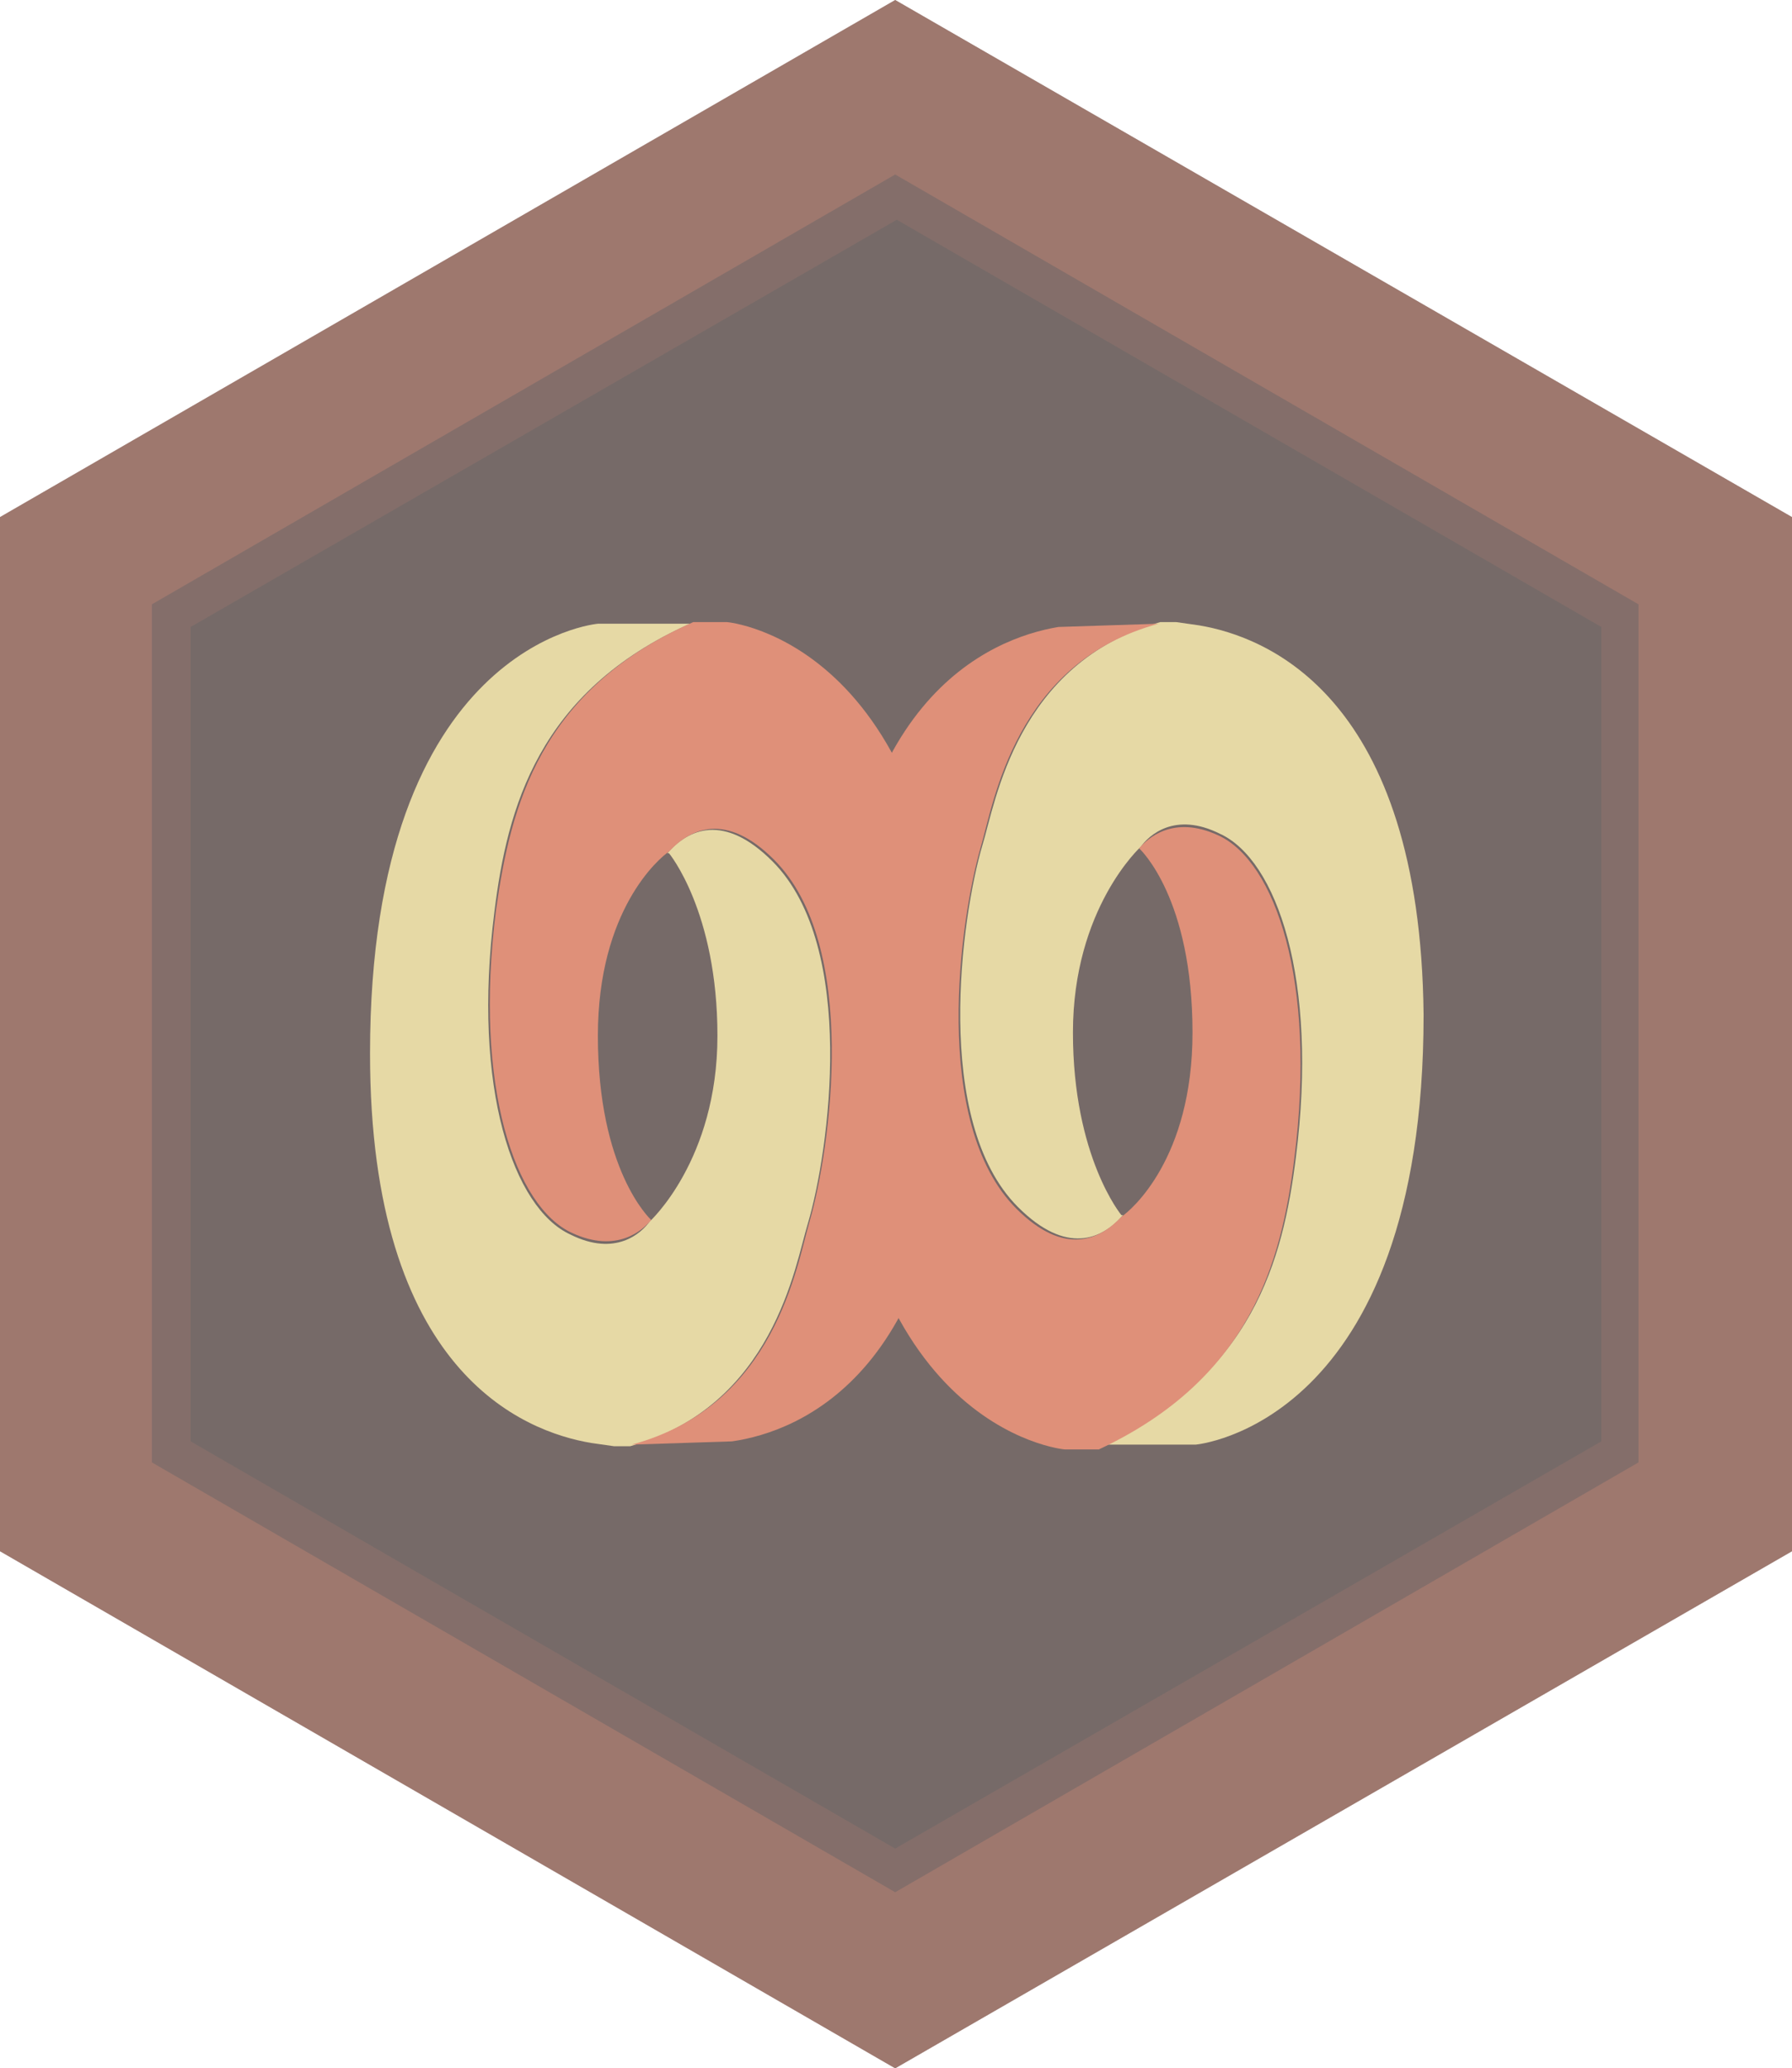 <svg enable-background="new 0 0 110.9 128" viewBox="0 0 110.9 128" xmlns="http://www.w3.org/2000/svg"><path d="m55.4 128 55.5-32v-64l-55.5-32-55.4 32v64z" fill="#766a68"/><path d="m101.4 37.4v53.1l-46 26.6-46-26.6v-53.1l46-26.6zm9.5 58.6v-64l-55.5-32-55.4 32v64l55.4 32z" fill="#df9079" opacity=".38"/><path d="m99.1 38.8v50.4l-43.7 25.2-43.6-25.2v-50.4l43.7-25.2zm-43.7 78.3 46-26.6v-53.1l-46-26.6-46 26.6v53.1z" fill="#df9079" opacity=".13"/><path d="m36.6 89.3 1.4.2h.5.5c8.9-2.5 10.2-11.2 11-13.8 1.3-4.4 3.1-17.1-2.2-22.4-3-3-5.2-2-6.5-.5h.1s3 3.6 3 11.3-4.2 11.5-4.2 11.5c-.5.7-2.1 2.2-4.9.8-3.5-1.6-6.1-9-4.7-20 .8-6.4 2.7-13.6 12.1-17.8h-4.8-.9s-14.1 1.2-14.1 26.6c0 19.7 9.5 23.4 13.7 24.1z" fill="#e6d9a5"/><path d="m30.7 56.3c-1.4 11 1.2 18.4 4.7 20 2.8 1.3 4.4-.2 4.9-.8-.1-.1-3.3-3.1-3.3-11.4 0-7.8 3.8-11 4.4-11.4 1.3-1.4 3.5-2.5 6.5.5 5.3 5.3 3.5 17.9 2.2 22.4-.8 2.7-2.1 11.4-11 13.8l6.2-.2c4.2-.6 13.7-4.3 13.7-24.1 0-25.4-14-26.6-14-26.6h-1.1-1c-9.5 4.2-11.3 11.4-12.2 17.8z" fill="#df9079"/><path d="m74.2 38.7-1.4-.2c-.3 0-.5 0-.5 0h-.5c-8.9 2.5-10.2 11.2-11 13.8-1.3 4.4-3.1 17.1 2.2 22.4 3 3 5.2 2 6.5.5h-.1s-3-3.6-3-11.3 4.2-11.5 4.2-11.5c.5-.7 2.1-2.2 4.9-.8 3.5 1.6 6.1 9 4.7 20-.8 6.4-2.7 13.6-12.1 17.8h4.8 1.1s14.1-1.2 14.1-26.6c-.2-19.7-9.7-23.4-13.9-24.1z" fill="#e6d9a5"/><path d="m80.1 71.7c1.4-11-1.2-18.4-4.7-20-2.8-1.3-4.4.2-4.9.8.1.1 3.3 3.1 3.3 11.4 0 7.8-3.8 11-4.4 11.4-1.3 1.4-3.5 2.5-6.5-.5-5.3-5.3-3.5-17.9-2.2-22.4.8-2.7 2.1-11.4 11-13.8l-6.2.2c-4.2.7-13.7 4.5-13.7 24.3 0 25.4 14.1 26.6 14.1 26.6h1.1 1c9.4-4.4 11.3-11.6 12.1-18z" fill="#df9079"/></svg>